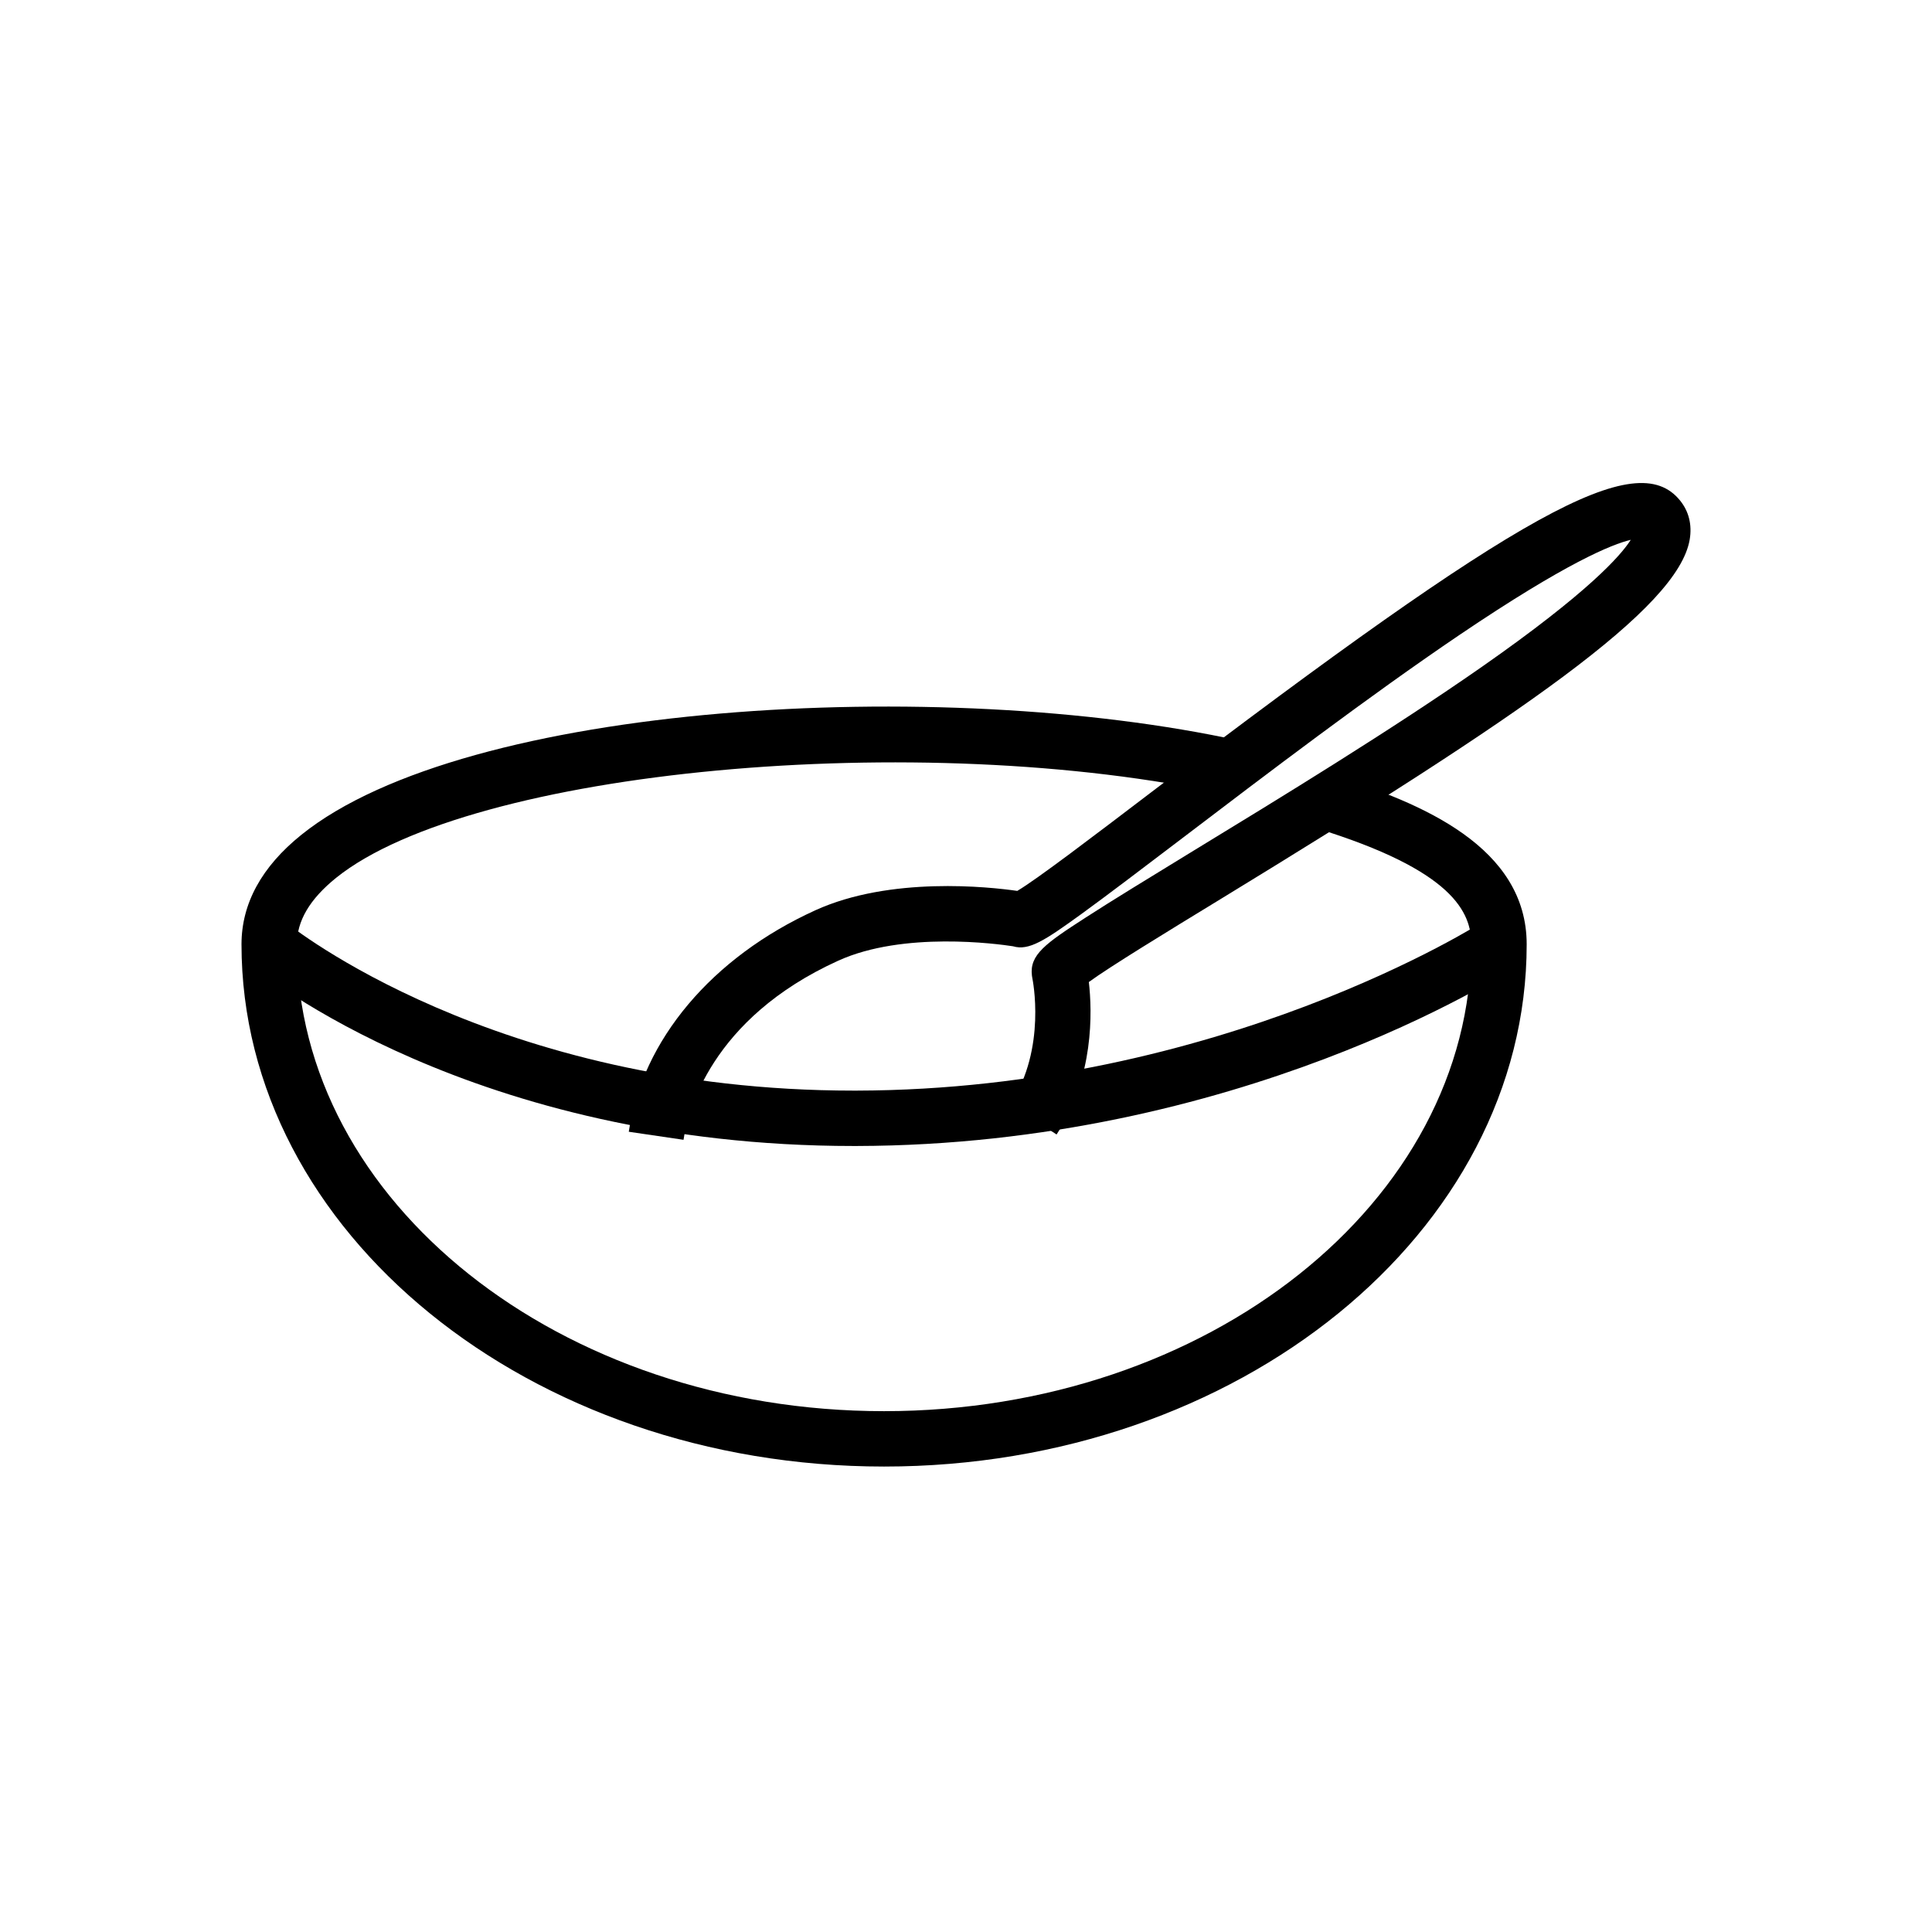 <svg width="24" height="24" viewBox="0 0 24 24" fill="none" xmlns="http://www.w3.org/2000/svg">
<path d="M10.982 18.218C6.581 18.218 3 15.308 3 11.731C3 11.225 3.25 10.767 3.744 10.37C5.789 8.724 11.688 8.39 15.398 9.201L15.251 9.873C11.436 9.038 5.847 9.56 4.175 10.905C3.847 11.17 3.688 11.44 3.688 11.731C3.688 14.929 6.96 17.53 10.982 17.53C15.005 17.53 18.277 14.929 18.277 11.731C18.277 11.335 18.057 10.812 16.344 10.286L16.547 9.629C17.672 9.975 18.965 10.526 18.965 11.731C18.965 15.308 15.384 18.218 10.982 18.218Z" fill="black"/>
<path d="M10.606 14.236C5.873 14.236 3.234 12.087 3.124 11.995L3.563 11.466C3.588 11.487 6.136 13.548 10.607 13.548H10.639C15.158 13.538 18.401 11.464 18.433 11.443L18.809 12.019C18.671 12.109 15.372 14.225 10.64 14.236L10.606 14.236Z" fill="black"/>
<path d="M8.491 14.159L7.811 14.059C7.977 12.921 8.844 11.892 10.128 11.308C11.062 10.883 12.288 11.017 12.637 11.067C12.874 10.928 13.591 10.382 14.286 9.853C18.913 6.332 20.328 5.551 20.869 6.216C20.98 6.352 21.021 6.52 20.99 6.703C20.843 7.56 18.913 8.878 15.167 11.166C14.487 11.581 13.788 12.008 13.526 12.199C13.568 12.565 13.593 13.382 13.125 14.093L12.551 13.715C13.006 13.024 12.826 12.16 12.824 12.151L12.819 12.12C12.787 11.86 12.988 11.72 13.487 11.398C13.816 11.185 14.276 10.905 14.808 10.579C15.914 9.905 17.289 9.065 18.412 8.281C19.729 7.361 20.134 6.902 20.258 6.706C20.024 6.761 19.455 6.992 18.135 7.884C17.007 8.647 15.729 9.619 14.703 10.4C14.196 10.785 13.759 11.118 13.435 11.353C12.979 11.683 12.782 11.814 12.584 11.755C12.39 11.725 11.222 11.566 10.413 11.934C8.826 12.655 8.541 13.819 8.491 14.159Z" fill="black"/>
</svg>
